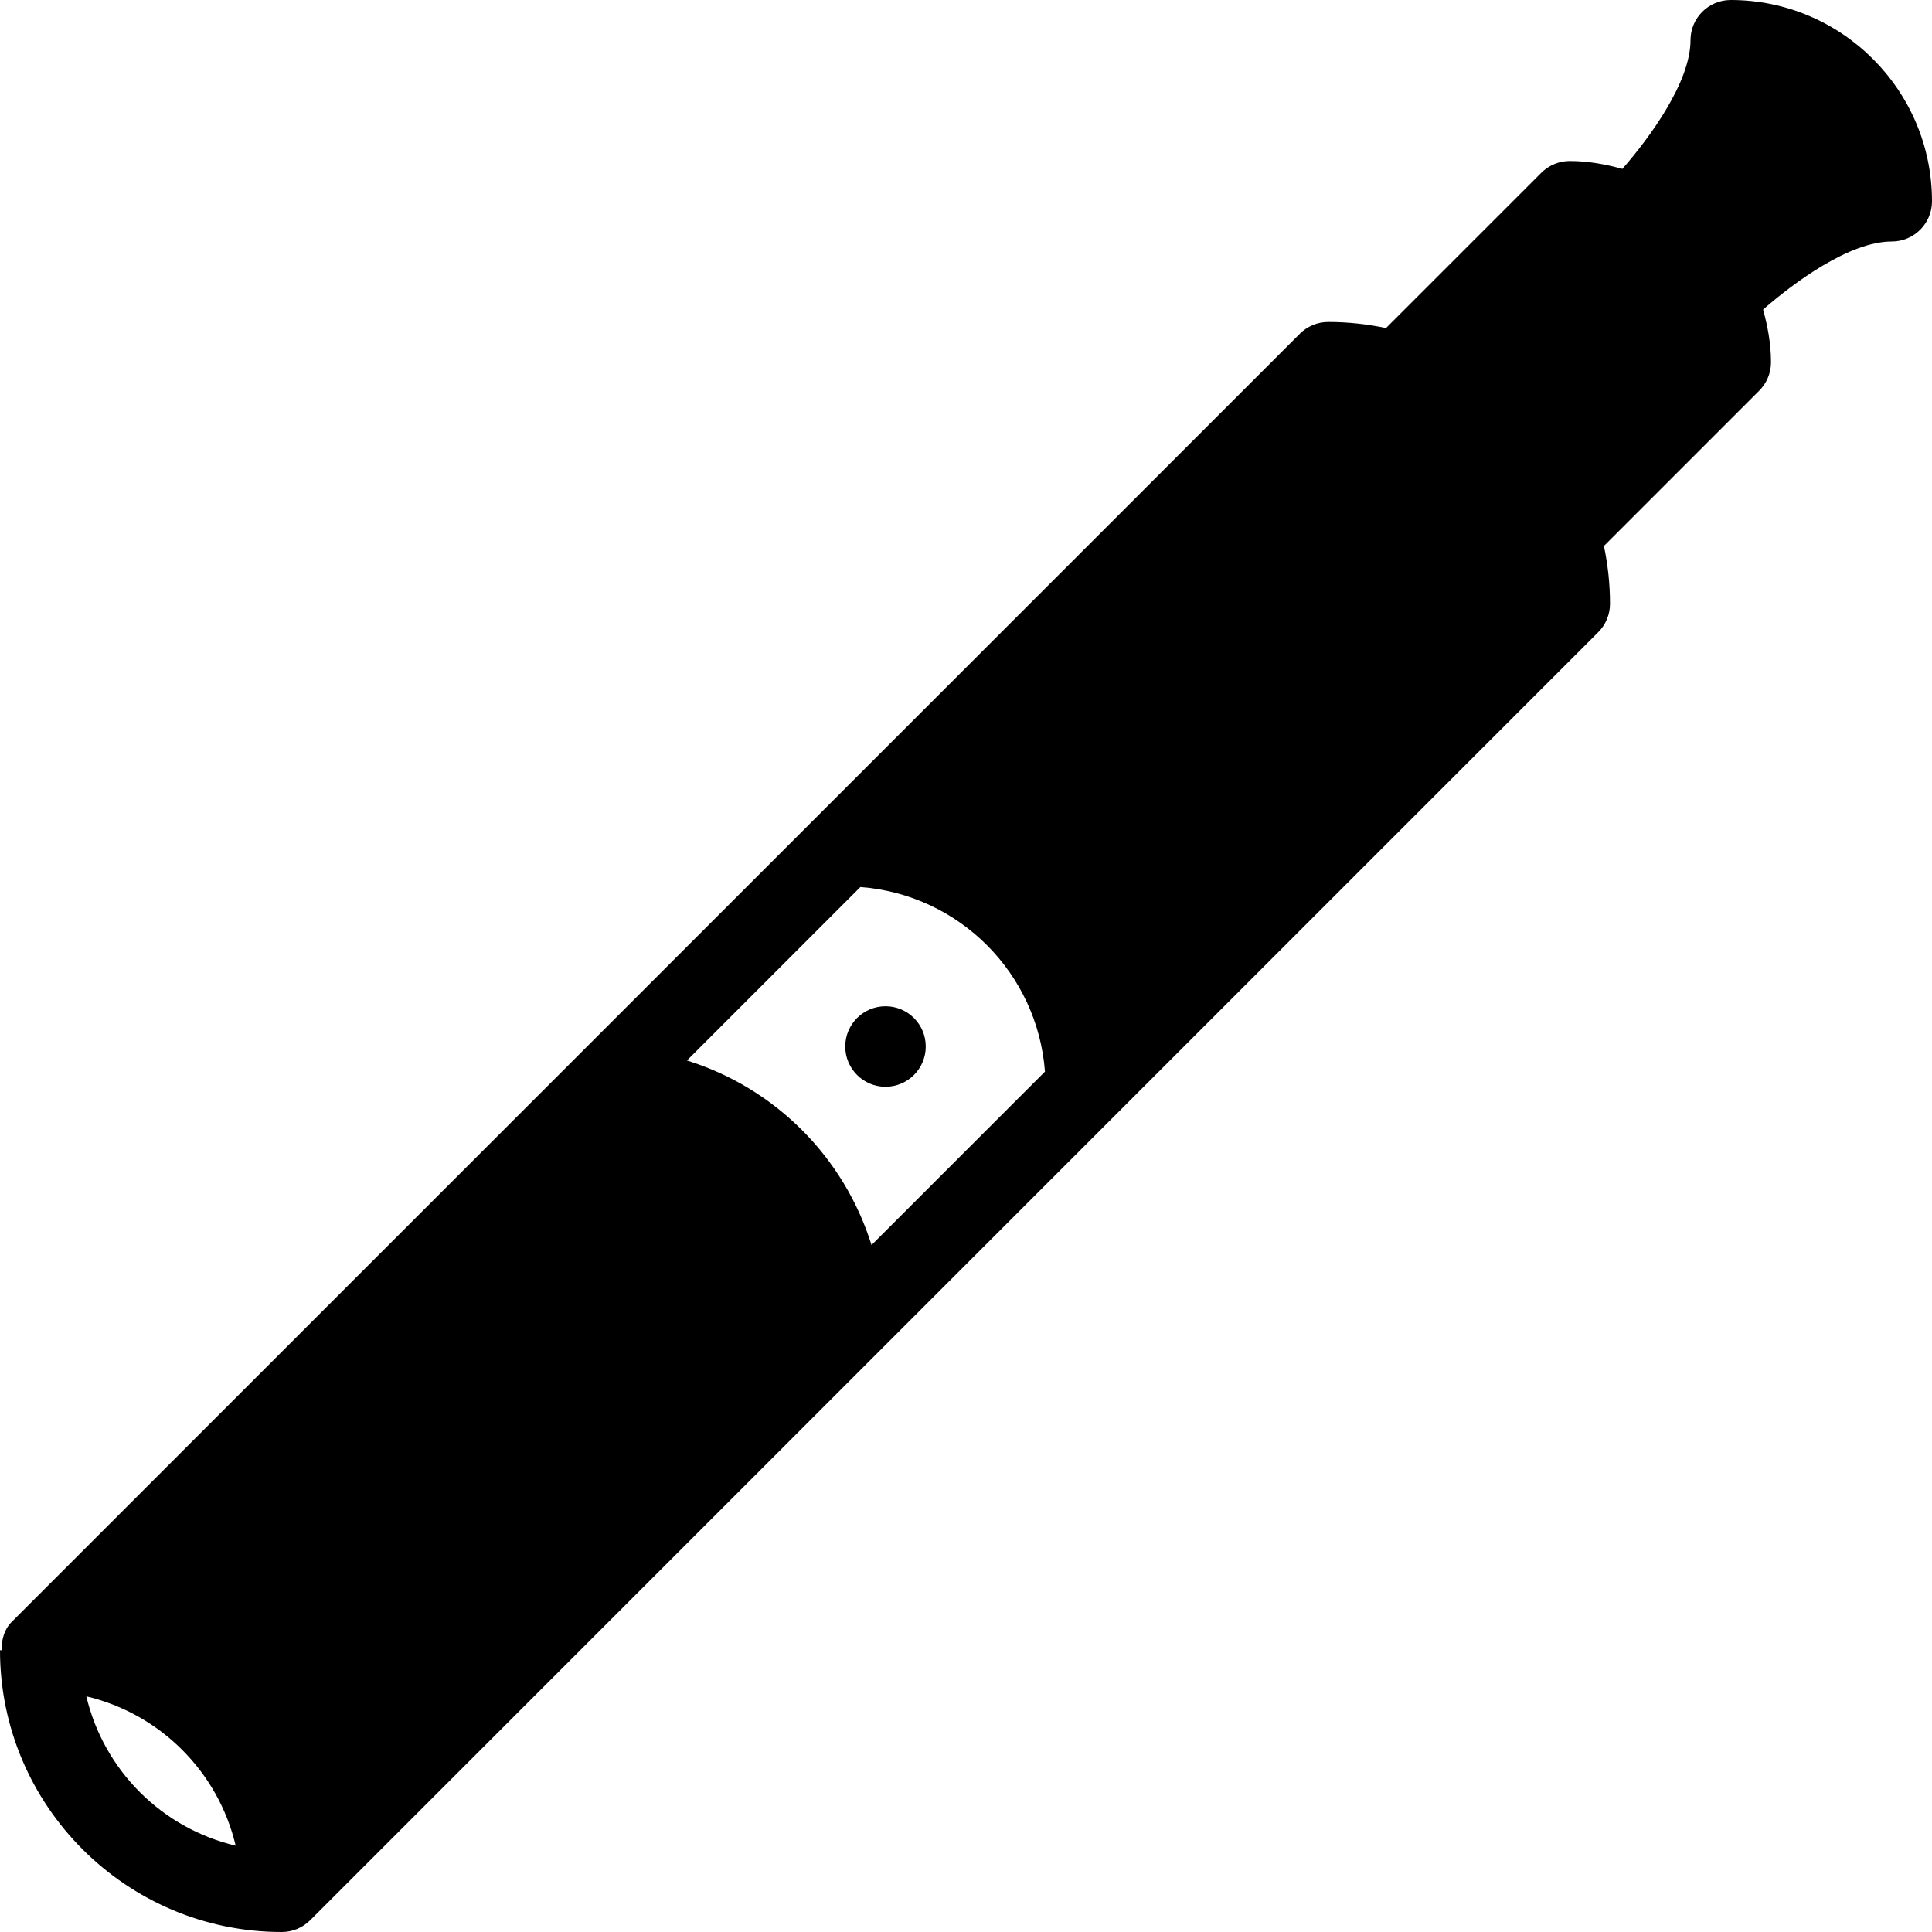 <?xml version="1.0" encoding="iso-8859-1"?>
<!-- Generator: Adobe Illustrator 19.0.0, SVG Export Plug-In . SVG Version: 6.00 Build 0)  -->
<svg version="1.1" id="Capa_1" xmlns="http://www.w3.org/2000/svg" xmlns:xlink="http://www.w3.org/1999/xlink" x="0px" y="0px"
	 viewBox="0 0 512 512" style="enable-background:new 0 0 512 512;" xml:space="preserve">
<g>
	<g>
		<g>
			<path d="M458.667,0C452.771,0,448,4.771,448,10.667c0,11.12-10.865,25.867-18.053,34.085c-4.474-1.221-9.091-2.085-13.947-2.085
				c-2.833,0-5.542,1.125-7.542,3.125L367.31,86.94c-4.947-1.036-10.06-1.607-15.31-1.607c-2.833,0-5.542,1.125-7.542,3.125
				L3.125,429.792c-2.042,2.042-2.716,4.767-2.716,7.542H0C0,478.5,33.5,512,74.667,512c2.771,0,5.5-1.083,7.542-3.125
				l341.333-341.333c2-2,3.125-4.708,3.125-7.542c0-5.25-0.57-10.363-1.607-15.31l41.148-41.148c2-2,3.125-4.708,3.125-7.542
				c0-4.862-0.865-9.483-2.09-13.962c8.184-7.182,22.9-18.038,34.09-18.038C507.229,64,512,59.229,512,53.333
				C512,23.927,488.073,0,458.667,0z M22.879,449.546c19.577,4.624,34.952,19.999,39.576,39.576
				C42.878,484.497,27.503,469.122,22.879,449.546z M230.964,329.953c-7.285-23.353-25.564-41.632-48.917-48.917l45.964-45.964
				c26.158,1.988,46.928,22.759,48.917,48.917L230.964,329.953z"/>
			<circle cx="234.667" cy="277.333" r="10.667"/>
		</g>
	</g>
</g>
<g>
</g>
<g>
</g>
<g>
</g>
<g>
</g>
<g>
</g>
<g>
</g>
<g>
</g>
<g>
</g>
<g>
</g>
<g>
</g>
<g>
</g>
<g>
</g>
<g>
</g>
<g>
</g>
<g>
</g>
</svg>
